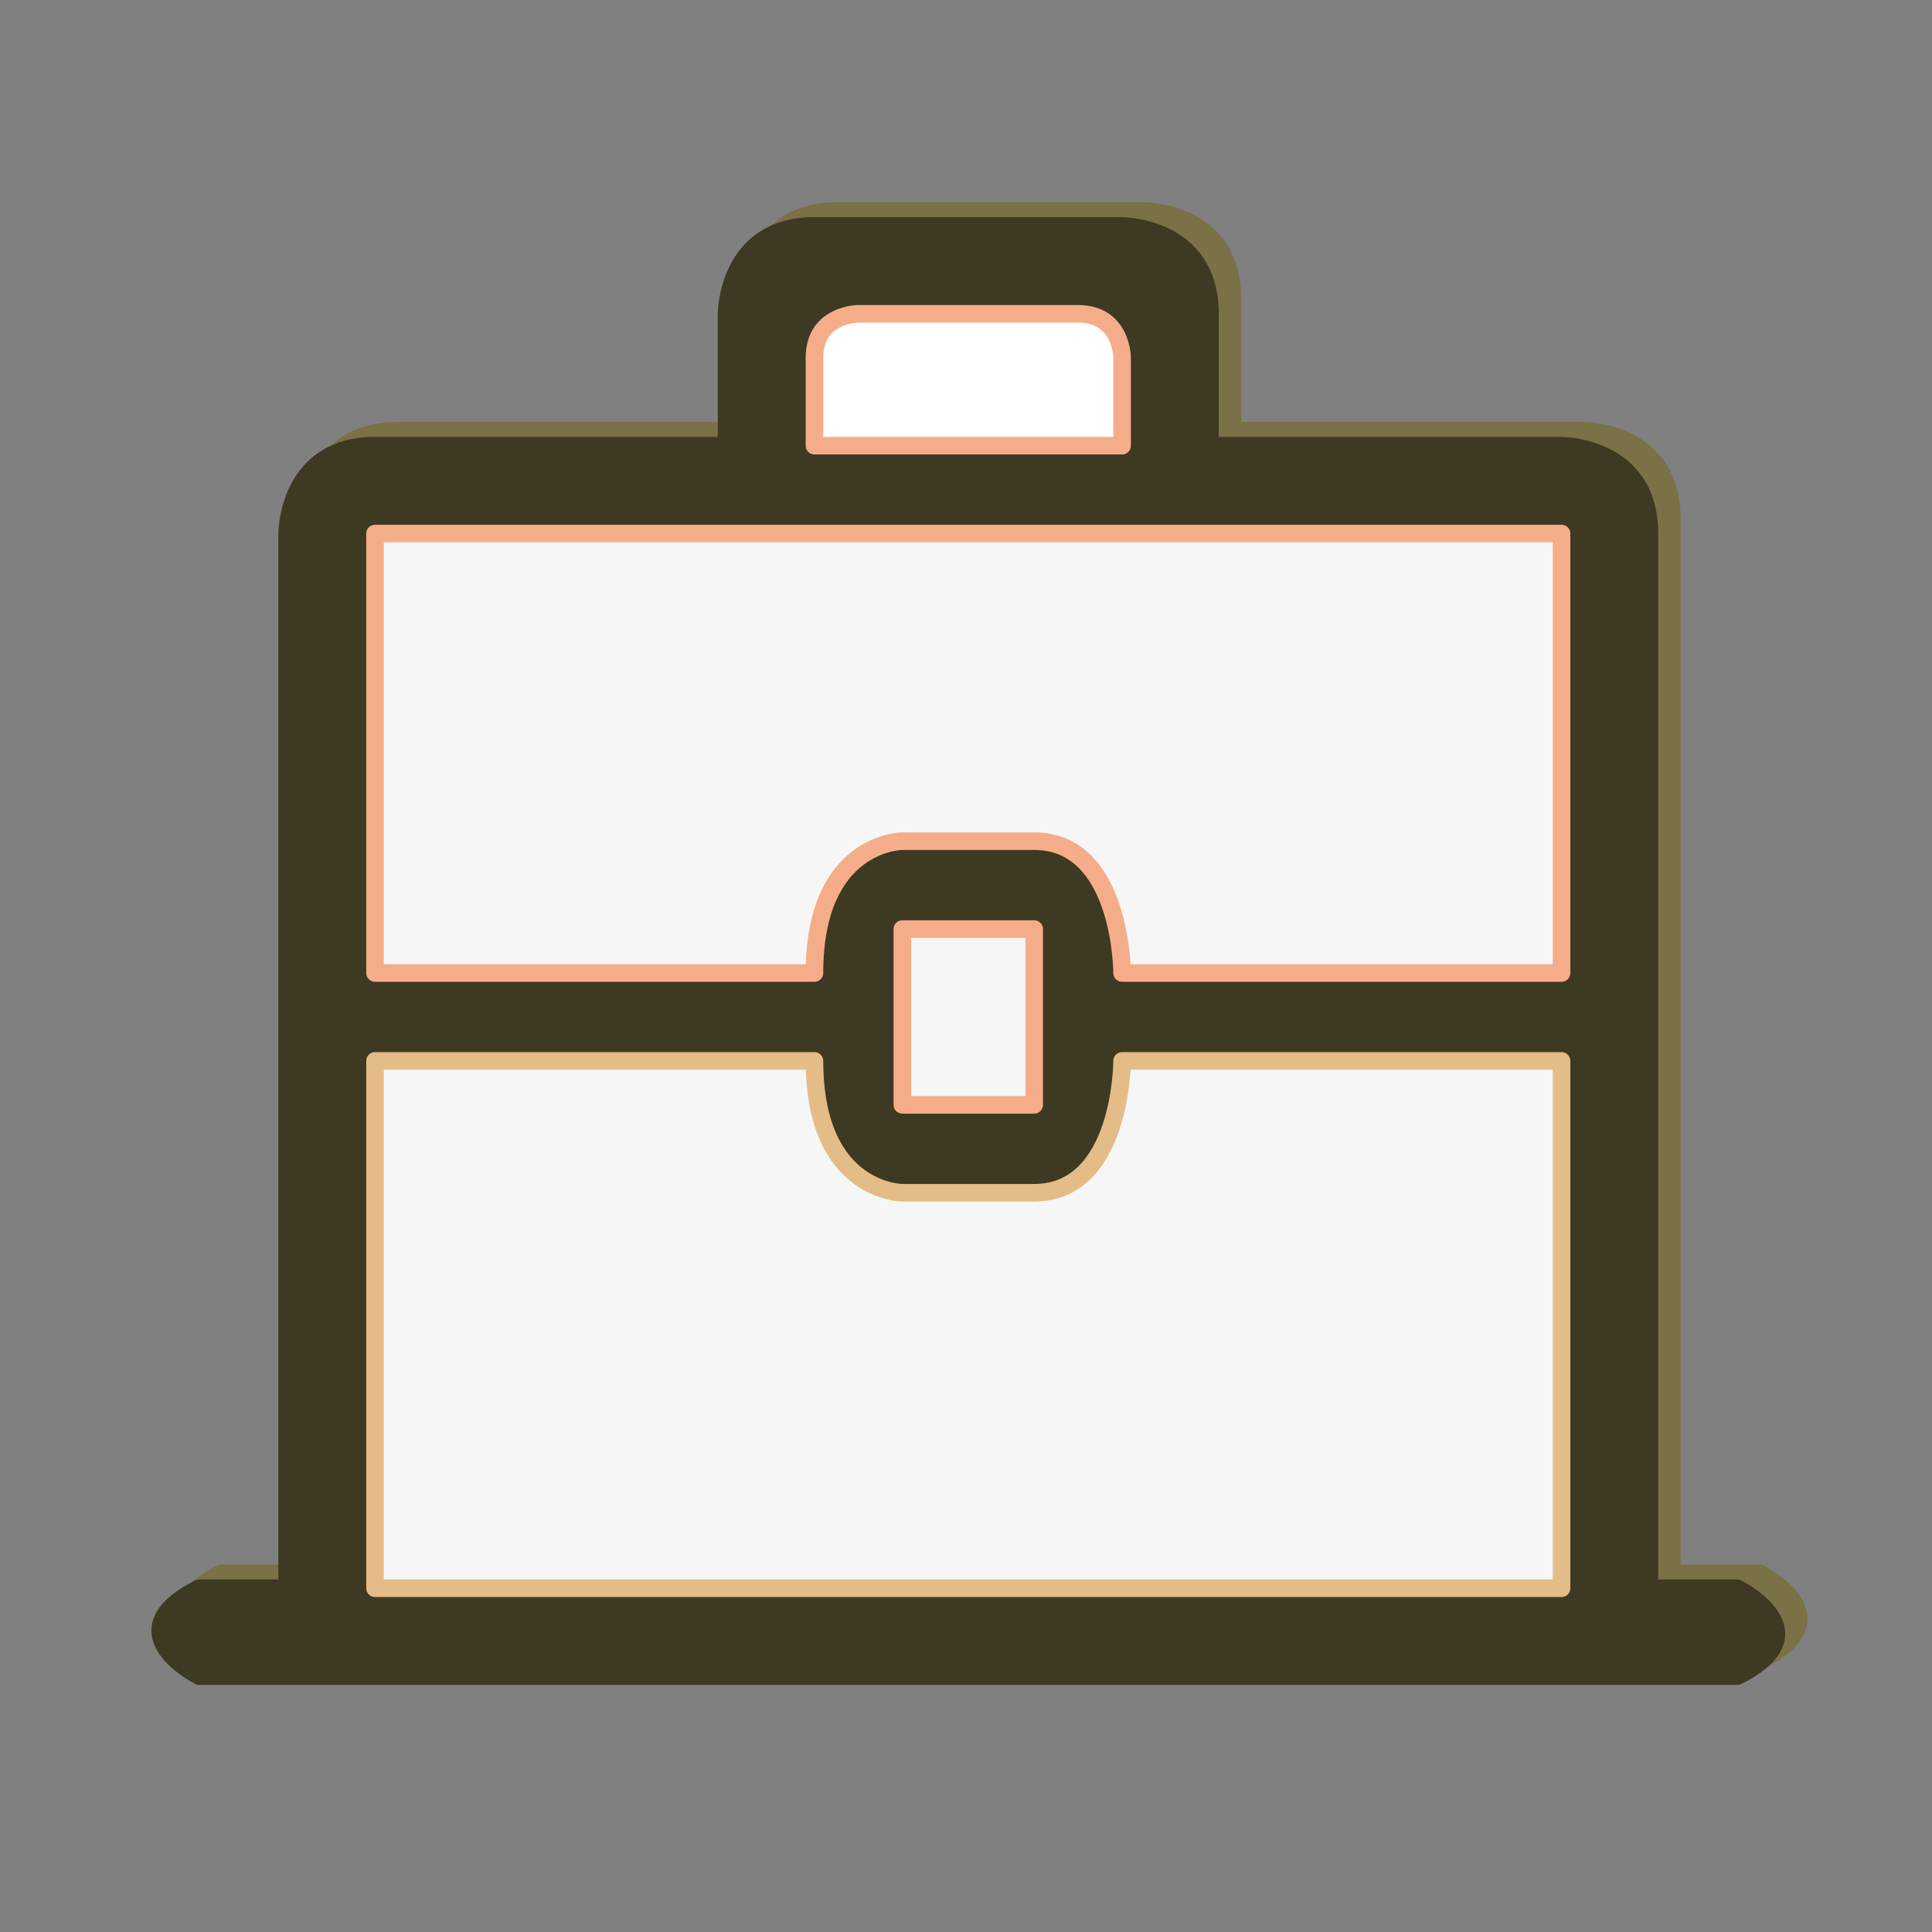 <?xml version="1.0" encoding="UTF-8" standalone="no"?>
<!DOCTYPE svg PUBLIC "-//W3C//DTD SVG 1.1//EN" "http://www.w3.org/Graphics/SVG/1.1/DTD/svg11.dtd">
<!-- Created with Vectornator (http://vectornator.io/) -->
<svg height="100%" stroke-miterlimit="10" style="fill-rule:nonzero;clip-rule:evenodd;stroke-linecap:round;stroke-linejoin:round;" version="1.1" viewBox="0 0 500 500" width="100%" xml:space="preserve" xmlns="http://www.w3.org/2000/svg" xmlns:xlink="http://www.w3.org/1999/xlink">
<rect x="0" y="0" width="500" height="500" fill="#808080" stroke="none"/>
<defs/>
<g id="レイヤー-1">
<g opacity="1">
<path d="M102.852 111.472L409.925 111.472C409.925 111.472 432.671 111.472 432.671 134.218C432.671 156.964 432.671 407.172 432.671 407.172L455.417 407.172C455.417 407.172 478.163 418.545 455.417 429.918C421.298 429.918 57.36 429.918 57.36 429.918C57.36 429.918 34.614 418.545 57.36 407.172C80.106 407.172 80.106 407.172 80.106 407.172L80.106 134.218C80.106 134.218 80.106 111.472 102.852 111.472Z" fill="#7b7147" fill-rule="nonzero" opacity="1" stroke="#7b7147" stroke-linecap="butt" stroke-linejoin="round" stroke-width="4.549"/>
<path d="M193.837 111.472L193.837 77.353C193.837 77.353 193.837 54.607 216.583 54.607C239.329 54.607 296.194 54.607 296.194 54.607C296.194 54.607 318.941 54.607 318.941 77.353C318.941 100.099 318.941 111.472 318.941 111.472L193.837 111.472Z" fill="#7b7147" fill-rule="nonzero" opacity="1" stroke="#7b7147" stroke-linecap="butt" stroke-linejoin="round" stroke-width="4.549"/>
<path d="M216.583 111.472L296.194 111.472L296.194 88.726C296.194 88.726 296.194 77.353 284.821 77.353C273.448 77.353 227.956 77.353 227.956 77.353C227.956 77.353 216.583 77.353 216.583 88.726C216.583 100.099 216.583 111.472 216.583 111.472Z" fill="#7b7147" fill-rule="nonzero" opacity="1" stroke="#7b7147" stroke-linecap="butt" stroke-linejoin="round" stroke-width="4.549"/>
<path d="M102.852 134.218L409.925 134.218L409.925 247.949L296.194 247.949C296.194 247.949 296.194 213.83 273.448 213.83C250.702 213.83 239.329 213.83 239.329 213.83C239.329 213.83 216.583 213.83 216.583 247.949C182.464 247.949 102.852 247.949 102.852 247.949L102.852 134.218Z" fill="#7b7147" fill-rule="nonzero" opacity="1" stroke="#7b7147" stroke-linecap="butt" stroke-linejoin="round" stroke-width="4.549"/>
<path d="M102.852 270.695L102.852 407.172L409.925 407.172L409.925 270.695L296.194 270.695C296.194 270.695 296.194 304.814 273.448 304.814C250.702 304.814 239.329 304.814 239.329 304.814C239.329 304.814 216.583 304.814 216.583 270.695C171.091 270.695 102.852 270.695 102.852 270.695Z" fill="#7b7147" fill-rule="nonzero" opacity="1" stroke="#7b7147" stroke-linecap="butt" stroke-linejoin="round" stroke-width="4.549"/>
<path d="M239.329 236.576L239.329 282.068L273.448 282.068L273.448 236.576L239.329 236.576Z" fill="#7b7147" fill-rule="nonzero" opacity="1" stroke="#7b7147" stroke-linecap="butt" stroke-linejoin="round" stroke-width="4.549"/>
</g>
</g>
<g id="レイヤー-2">
<path d="M97.053 115.339L404.126 115.339C404.126 115.339 426.872 115.339 426.872 138.085C426.872 160.831 426.872 411.038 426.872 411.038L449.618 411.038C449.618 411.038 472.364 422.411 449.618 433.784C415.499 433.784 51.561 433.784 51.561 433.784C51.561 433.784 28.814 422.411 51.561 411.038C74.307 411.038 74.307 411.038 74.307 411.038L74.307 138.085C74.307 138.085 74.307 115.339 97.053 115.339Z" fill="#3e3922" fill-rule="nonzero" opacity="1" stroke="#3e3922" stroke-linecap="butt" stroke-linejoin="round" stroke-width="4.549"/>
<path d="M188.037 115.339L188.037 81.219C188.037 81.219 188.037 58.473 210.783 58.473C233.53 58.473 290.395 58.473 290.395 58.473C290.395 58.473 313.141 58.473 313.141 81.219C313.141 103.965 313.141 115.339 313.141 115.339L188.037 115.339Z" fill="#3e3922" fill-rule="nonzero" opacity="1" stroke="#3e3922" stroke-linecap="butt" stroke-linejoin="round" stroke-width="4.549"/>
<path d="M210.783 115.339L290.395 115.339L290.395 92.592C290.395 92.592 290.395 81.219 279.022 81.219C267.649 81.219 222.157 81.219 222.157 81.219C222.157 81.219 210.783 81.219 210.783 92.592C210.783 103.965 210.783 115.339 210.783 115.339Z" fill="#ffffff" fill-rule="nonzero" opacity="1" stroke="#f5ad89" stroke-linecap="butt" stroke-linejoin="round" stroke-width="4.549"/>
<path d="M97.053 138.085L404.126 138.085L404.126 251.815L290.395 251.815C290.395 251.815 290.395 217.696 267.649 217.696C244.903 217.696 233.53 217.696 233.53 217.696C233.53 217.696 210.783 217.696 210.783 251.815C176.664 251.815 97.053 251.815 97.053 251.815L97.053 138.085Z" fill="#f6f6f6" fill-rule="nonzero" opacity="1" stroke="#f5ad89" stroke-linecap="butt" stroke-linejoin="round" stroke-width="4.549"/>
<path d="M97.053 274.561L97.053 411.038L404.126 411.038L404.126 274.561L290.395 274.561C290.395 274.561 290.395 308.681 267.649 308.681C244.903 308.681 233.53 308.681 233.53 308.681C233.53 308.681 210.783 308.681 210.783 274.561C165.291 274.561 97.053 274.561 97.053 274.561Z" fill="#f6f6f6" fill-rule="nonzero" opacity="1" stroke="#e4bc87" stroke-linecap="butt" stroke-linejoin="round" stroke-width="4.549"/>
<path d="M233.53 240.442L233.53 285.934L267.649 285.934L267.649 240.442L233.53 240.442Z" fill="#f6f6f6" fill-rule="nonzero" opacity="1" stroke="#f5ad89" stroke-linecap="butt" stroke-linejoin="round" stroke-width="4.549"/>
</g>
</svg>
